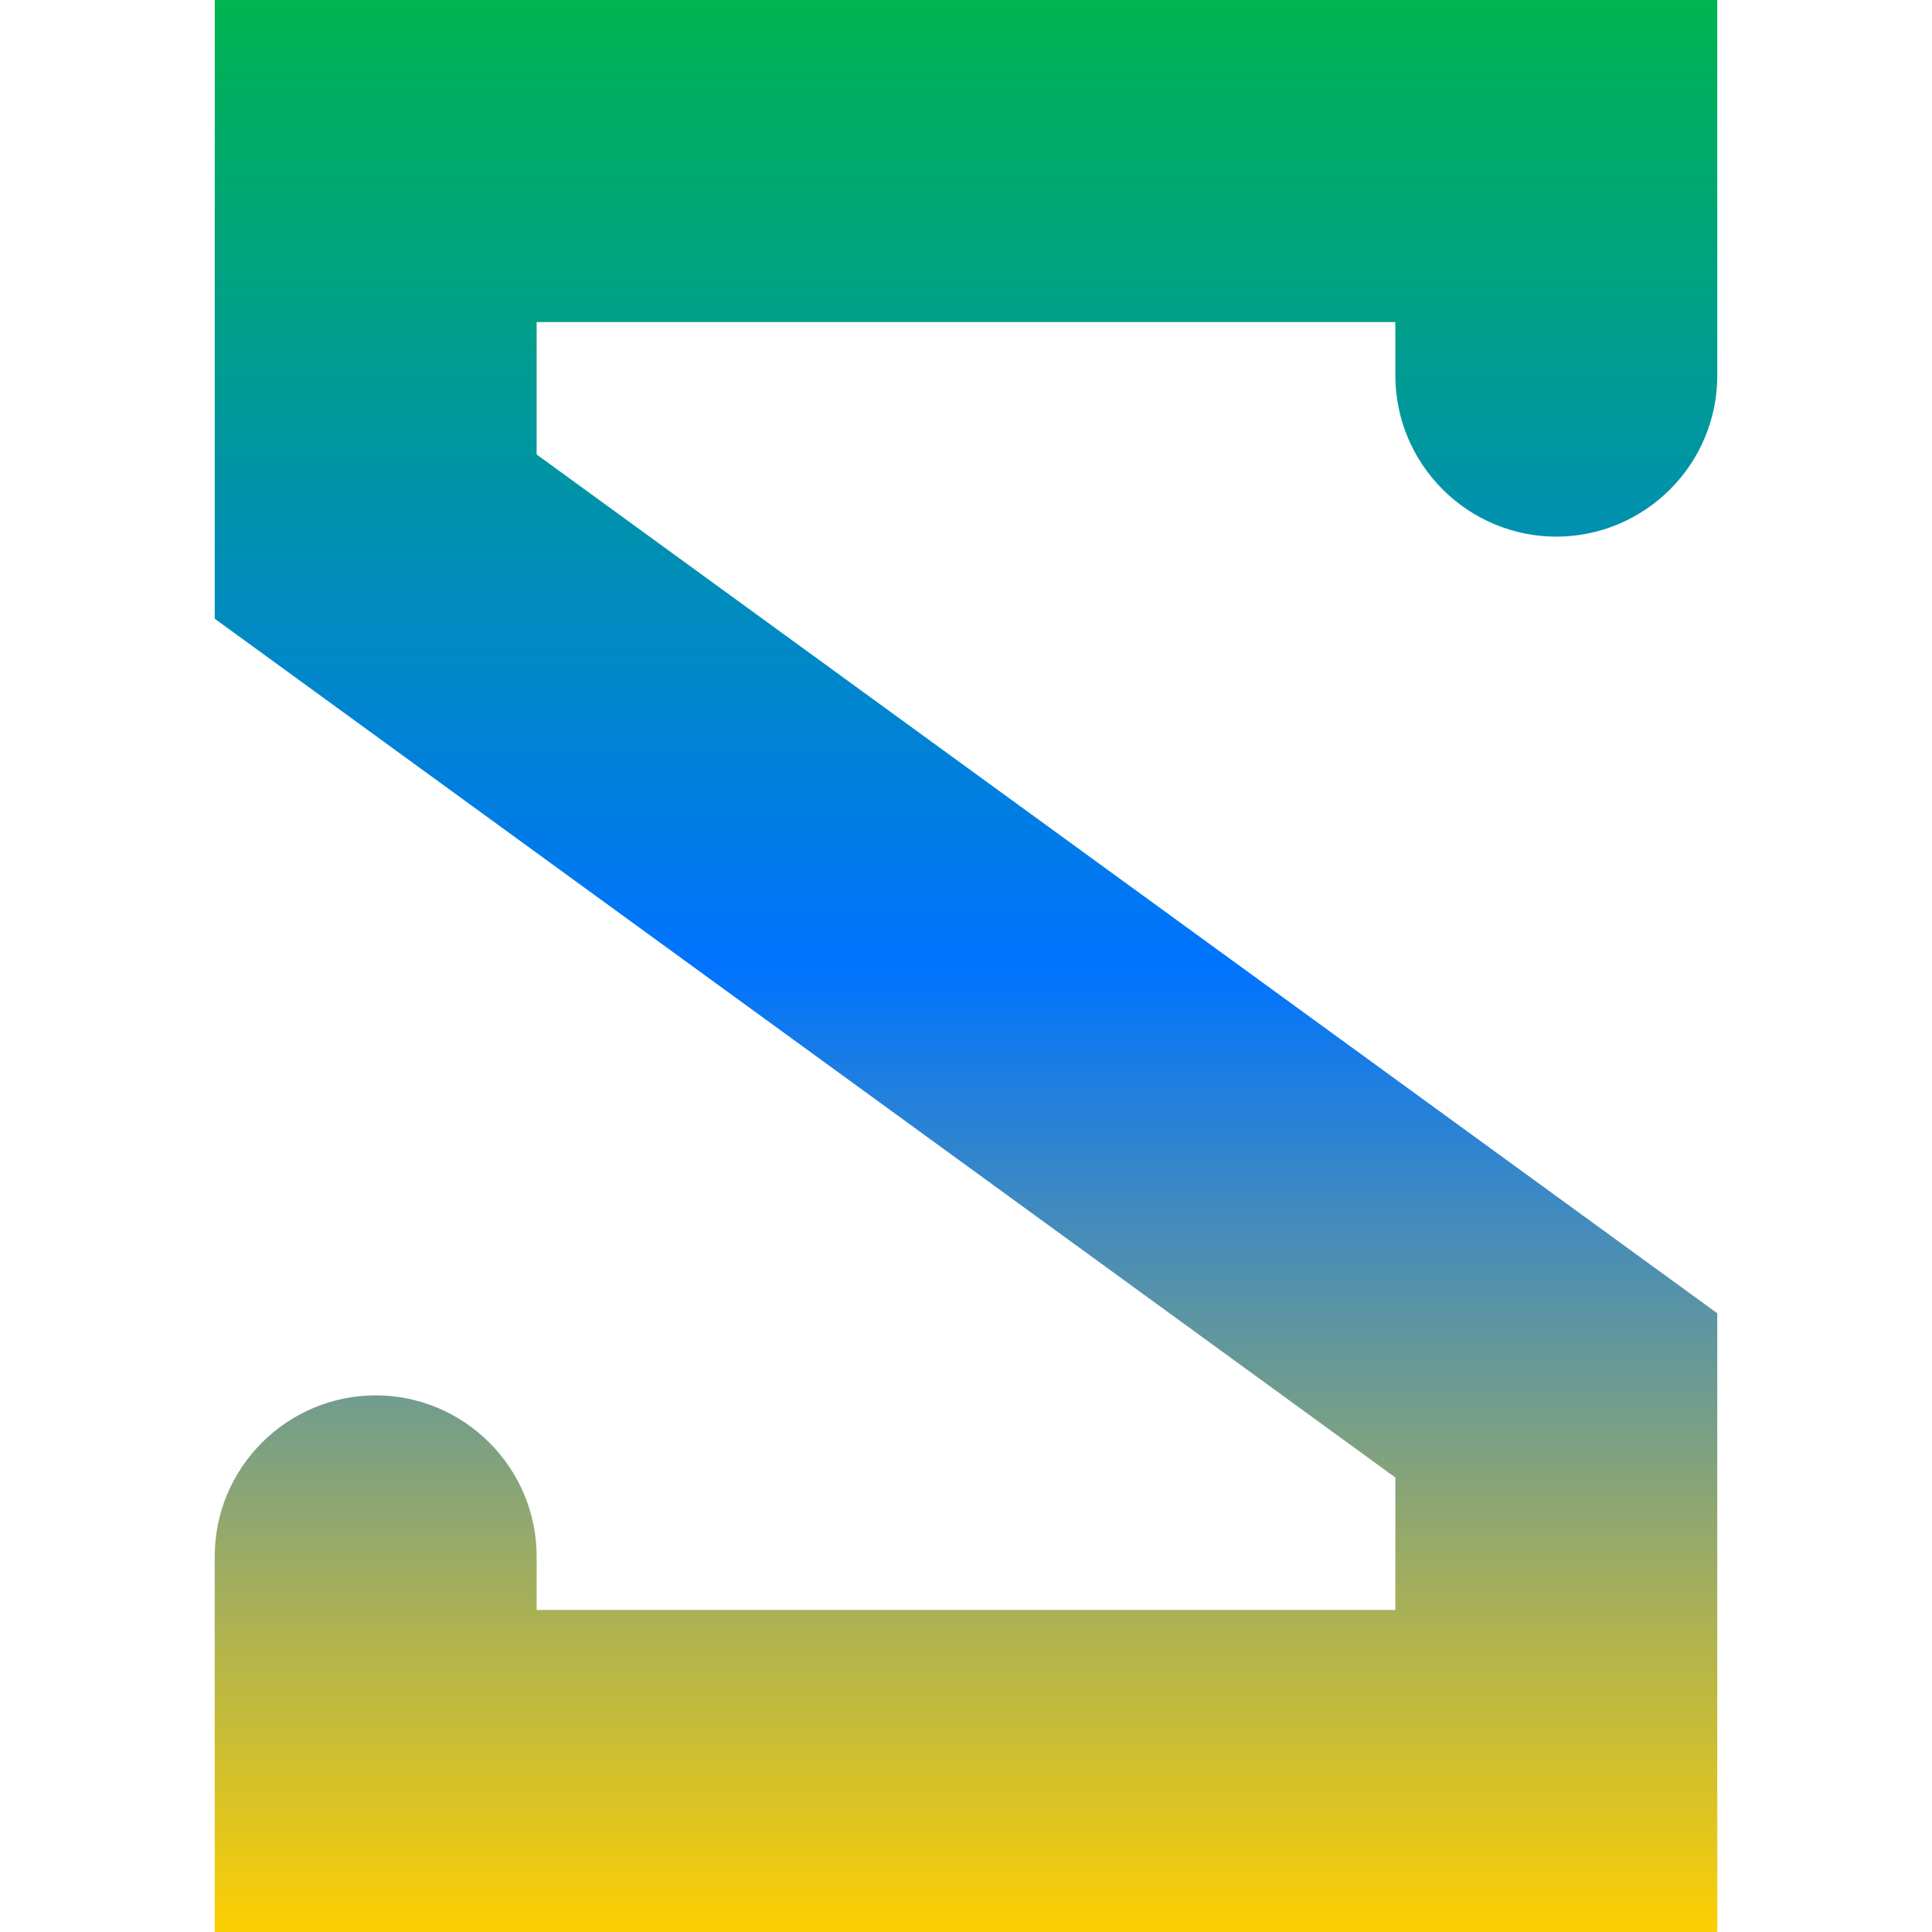 <svg xmlns="http://www.w3.org/2000/svg" xmlns:xlink="http://www.w3.org/1999/xlink" width="64" height="64" viewBox="0 0 64 64" version="1.1"><defs><linearGradient id="linear0" x1="0%" x2="0%" y1="0%" y2="100%"><stop offset="0%" style="stop-color:#00b54e; stop-opacity:1"/><stop offset="50%" style="stop-color:#0073ff; stop-opacity:1"/><stop offset="100%" style="stop-color:#ffd000; stop-opacity:1"/></linearGradient></defs><g id="surface1"><path style=" stroke:none;fill-rule:nonzero;fill:url(#linear0);" d="M 56.887 12.445 C 56.887 13.867 56.32 15.215 55.324 16.211 C 54.328 17.207 52.977 17.777 51.555 17.777 C 50.133 17.777 48.785 17.207 47.789 16.211 C 46.793 15.215 46.223 13.867 46.223 12.445 L 46.223 10.668 L 17.777 10.668 L 17.777 15.055 L 56.887 43.504 L 56.887 64 L 7.113 64 L 7.113 51.555 C 7.113 50.133 7.68 48.785 8.676 47.789 C 9.672 46.793 11.023 46.223 12.445 46.223 C 13.867 46.223 15.215 46.793 16.211 47.789 C 17.207 48.785 17.777 50.133 17.777 51.555 L 17.777 53.332 L 46.223 53.332 L 46.223 48.945 L 7.113 20.496 L 7.113 0 L 56.887 0 Z M 56.887 12.445 "/></g></svg>
